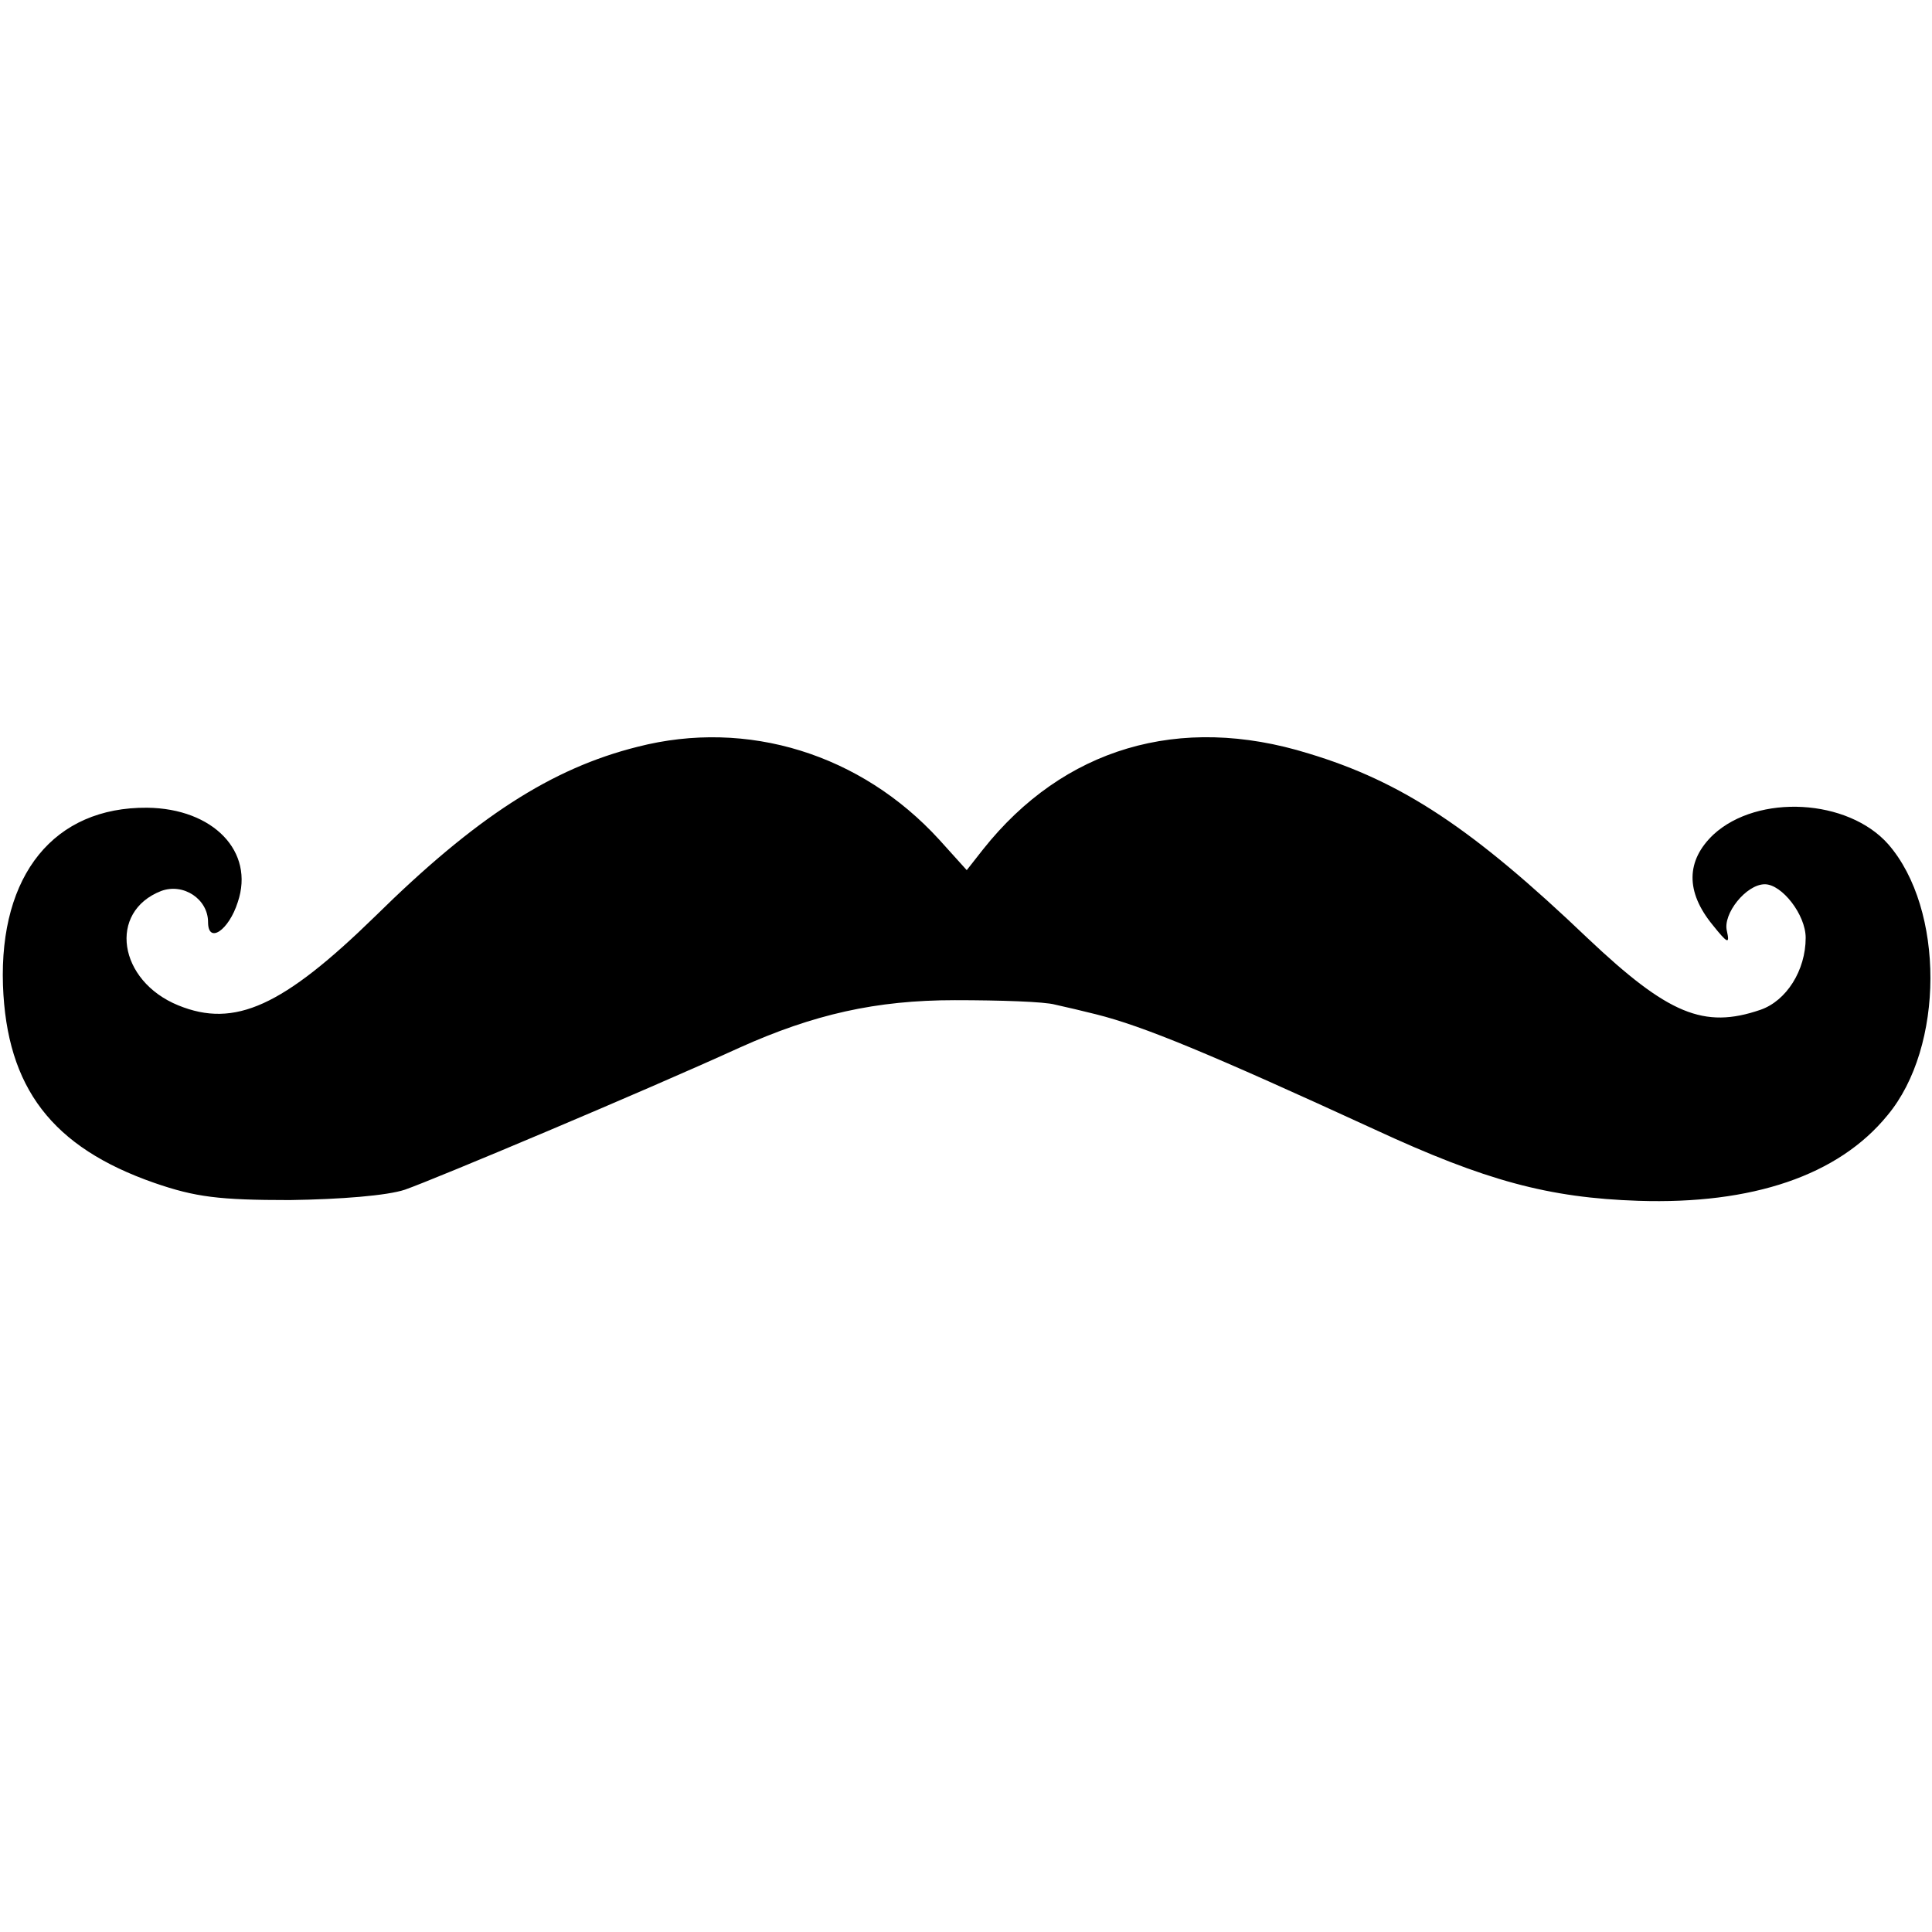 <?xml version="1.0" standalone="no"?>
<!DOCTYPE svg PUBLIC "-//W3C//DTD SVG 20010904//EN"
 "http://www.w3.org/TR/2001/REC-SVG-20010904/DTD/svg10.dtd">
<svg version="1.0" xmlns="http://www.w3.org/2000/svg"
 width="260pt" height="260pt" viewBox="0 0 260 260"
 preserveAspectRatio="xMidYMid meet">
<g transform="translate(0,260) scale(0.1,-0.1)"
fill="#000000" stroke="none">
<path d="M858 1595 c-116 -29 -218 -95 -353 -228 -124 -121 -189 -151 -265
-120 -81 33 -95 126 -23 154 30 11 63 -11 63 -42 0 -30 28 -11 40 27 23 68
-33 126 -122 127 -125 1 -199 -90 -194 -239 5 -138 66 -218 204 -266 55 -19
87 -23 182 -23 69 1 131 6 155 14 40 14 323 133 450 191 100 45 184 64 290 64
61 0 121 -2 135 -6 14 -3 39 -9 55 -13 64 -16 153 -53 375 -155 149 -69 234
-92 355 -96 153 -5 269 34 335 115 77 92 77 278 1 365 -54 61 -175 68 -235 13
-37 -35 -38 -77 -1 -122 20 -25 23 -26 19 -8 -6 23 26 63 51 63 23 0 55 -41
55 -72 0 -44 -26 -85 -61 -97 -76 -26 -124 -6 -232 96 -155 148 -250 211 -376
249 -174 54 -330 7 -438 -129 l-22 -28 -37 41 c-105 115 -258 163 -406 125z"/>
</g>
</svg>
